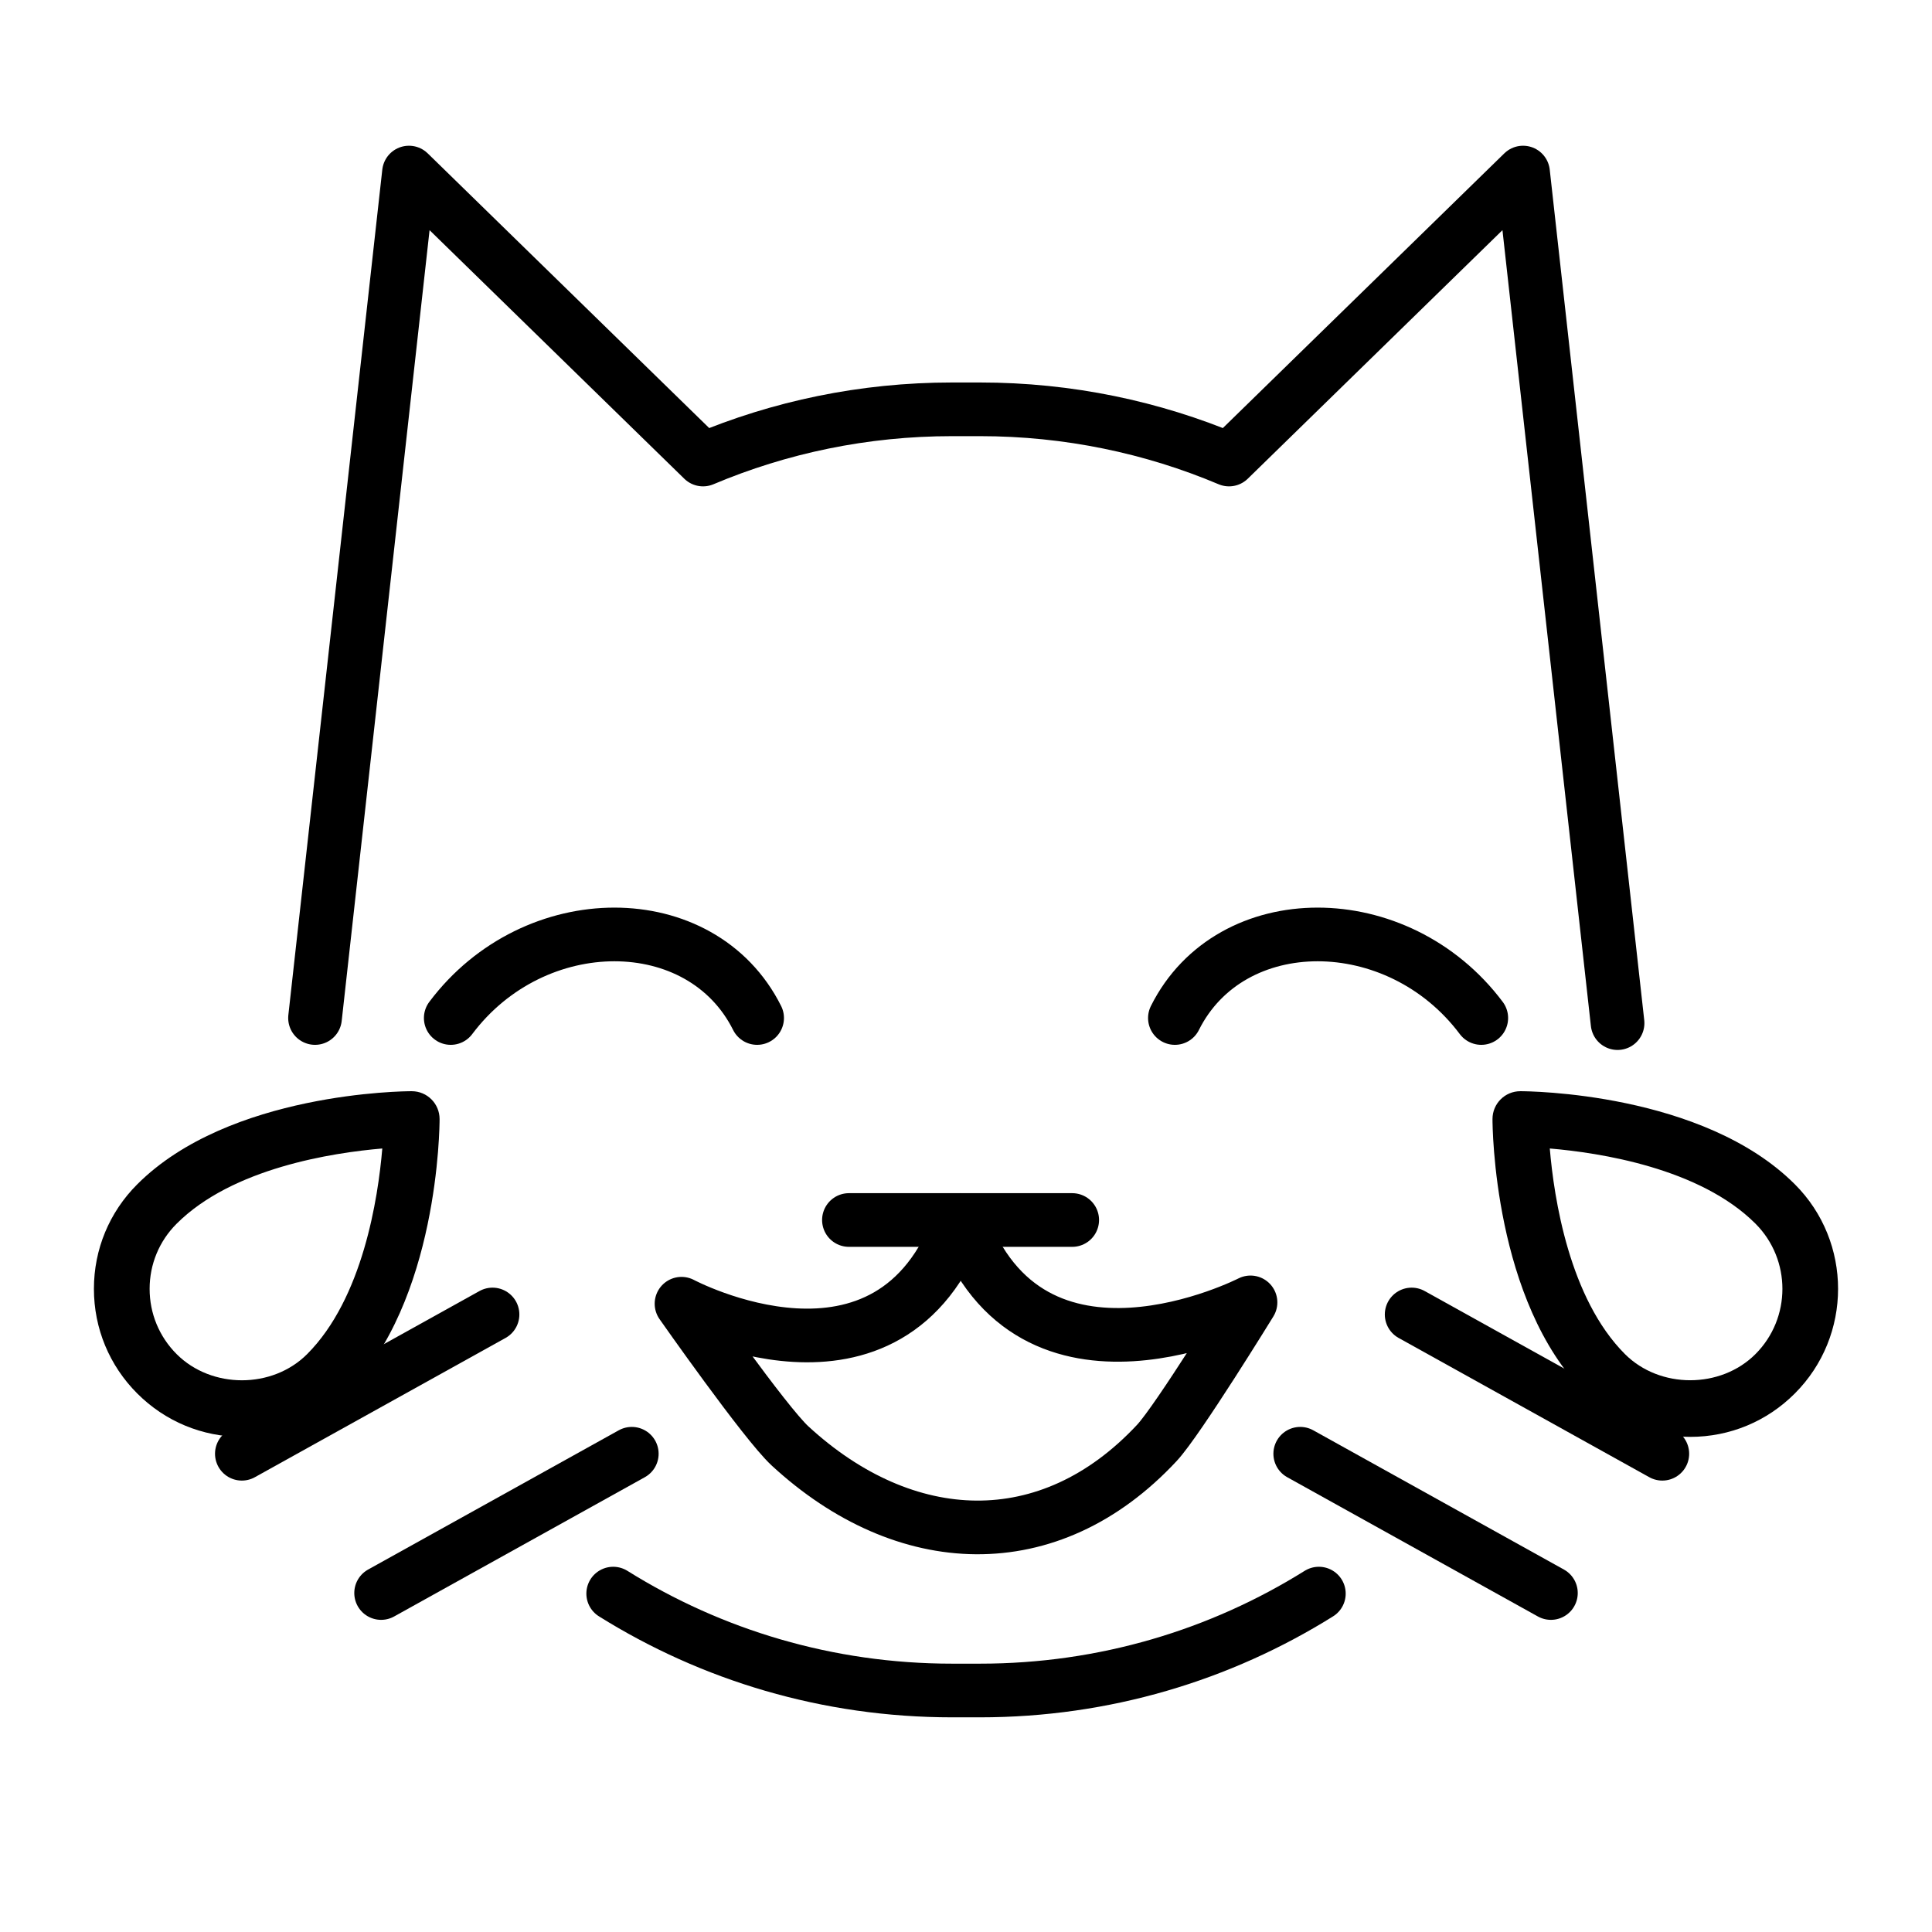 <svg id="emoji" viewBox="0 0 72 72" xmlns="http://www.w3.org/2000/svg">
  <g id="line">
    <line x1="61.95" x2="52.608" y1="54.177" y2="48.987" fill="none" stroke="#000000" stroke-linecap="round" stroke-linejoin="round" stroke-miterlimit="10" stroke-width="2"/>
    <line x1="57.798" x2="48.456" y1="59.367" y2="54.177" fill="none" stroke="#000000" stroke-linecap="round" stroke-linejoin="round" stroke-miterlimit="10" stroke-width="2"/>
    <path fill="none" stroke="#000000" stroke-linecap="round" stroke-linejoin="round" stroke-miterlimit="10" stroke-width="2" d="M11.74,37.938l3.501-31.507l10.959,10.694c2.853-1.204,5.99-1.871,9.282-1.871h1.038 c3.292,0,6.429,0.667,9.282,1.871L56.76,6.431l3.522,31.698"/>
    <path fill="none" stroke="#000000" stroke-linecap="round" stroke-linejoin="round" stroke-miterlimit="10" stroke-width="2" d="M22.852,59.389C26.516,61.678,30.844,63,35.482,63h1.038c4.638,0,8.968-1.322,12.63-3.611"/>
    <line x1="9.013" x2="18.355" y1="54.177" y2="48.987" fill="none" stroke="#000000" stroke-linecap="round" stroke-linejoin="round" stroke-miterlimit="10" stroke-width="2"/>
    <line x1="14.203" x2="23.545" y1="59.367" y2="54.177" fill="none" stroke="#000000" stroke-linecap="round" stroke-linejoin="round" stroke-miterlimit="10" stroke-width="2"/>
    <path fill="none" stroke="#000000" stroke-linecap="round" stroke-linejoin="round" stroke-miterlimit="10" stroke-width="2" d="M55.203,37.938c-3.114-4.152-9.342-4.152-11.418,0"/>
    <path fill="none" stroke="#000000" stroke-linecap="round" stroke-linejoin="round" stroke-miterlimit="10" stroke-width="2" d="M16.798,37.938c3.114-4.152,9.342-4.152,11.418,0"/>
    <path d="M9.014,53.548c-1.472,0-2.856-0.574-3.898-1.616C4.074,50.89,3.5,49.505,3.5,48.031 c0-1.472,0.574-2.856,1.616-3.896c3.43-3.43,9.952-3.469,10.228-3.469c0.574,0,1.038,0.464,1.038,1.038 c0,0.276-0.038,6.798-3.469,10.228l0,0C11.873,52.974,10.488,53.548,9.014,53.548z M14.247,42.801 c-1.849,0.156-5.587,0.726-7.663,2.802c-0.651,0.649-1.008,1.512-1.008,2.429c0,0.918,0.357,1.782,1.008,2.433 c1.3,1.299,3.564,1.299,4.861,0l0,0C13.521,48.388,14.091,44.65,14.247,42.801z"/>
    <path d="M62.991,53.548c-1.474,0-2.858-0.574-3.901-1.616c-3.43-3.43-3.469-9.952-3.469-10.228 c0-0.574,0.464-1.038,1.038-1.038c0.276,0,6.799,0.038,10.23,3.469l0,0c2.149,2.149,2.147,5.648-0.002,7.797 C65.847,52.974,64.463,53.548,62.991,53.548z M57.756,42.801c0.156,1.849,0.726,5.587,2.802,7.663 c1.3,1.299,3.564,1.298,4.862,0c1.34-1.34,1.34-3.521,0.002-4.861l0,0C63.346,43.527,59.607,42.957,57.756,42.801 z"/>
    <line x1="31.637" x2="39.958" y1="45.466" y2="45.466" fill="none" stroke="#000000" stroke-linecap="round" stroke-linejoin="round" stroke-miterlimit="10" stroke-width="2"/>
    <path fill="none" stroke="#000000" stroke-linecap="round" stroke-linejoin="round" stroke-miterlimit="10" stroke-width="2" d="M25.398,48.586c0,0,7.8,4.16,10.4-3.12c2.6,7.28,10.805,3.07,10.805,3.07s-2.694,4.381-3.487,5.234 c-4.017,4.314-9.401,4.054-13.672,0.117C28.508,53.024,25.398,48.586,25.398,48.586z"/>
  </g>
</svg>
